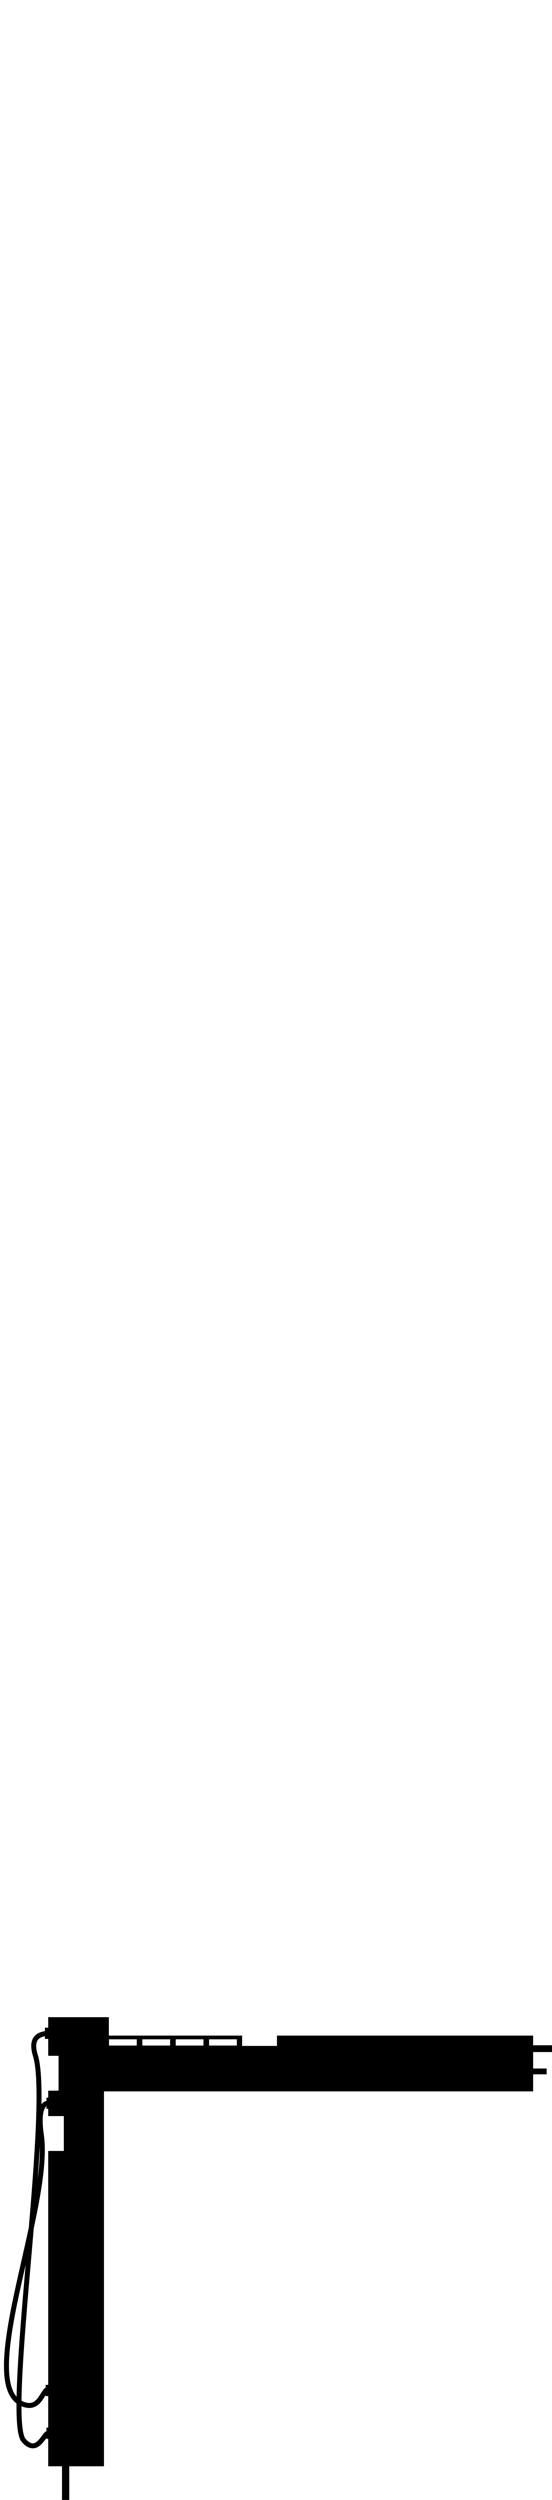 <?xml version="1.0" encoding="utf-8"?>
<!-- Generator: Adobe Illustrator 16.0.0, SVG Export Plug-In . SVG Version: 6.00 Build 0)  -->
<!DOCTYPE svg PUBLIC "-//W3C//DTD SVG 1.1//EN" "http://www.w3.org/Graphics/SVG/1.1/DTD/svg11.dtd">
<svg version="1.1" id="Layer_1" xmlns="http://www.w3.org/2000/svg" xmlns:xlink="http://www.w3.org/1999/xlink" x="0px" y="0px"
	 width="110.667px" height="501px" viewBox="-9.667 0 110.667 501" enable-background="new -9.667 0 110.667 501"
	 xml:space="preserve">
<path fill="none" stroke="#000000" stroke-miterlimit="10" d="M1.667,407.5c-1.512,0-5.804-0.608-4.229,4.469
	c3.344,10.781-6.249,72.749-2.354,77.115c2.75,3.083,4.038-1.442,4.917-1.459"/>
<path fill="none" stroke="#000000" stroke-miterlimit="10" d="M0,421.5c-1.123,0-2.063,1.563-1.375,6.375
	C0.747,442.725-15.63,479.534-4.408,482c2.845,0.625,3.347-3.147,4.408-3.167"/>
<path d="M101,411.242v-1.36h-3.782v-1.941H45.857v2.074h-6.982v-2.074h-26.72v-3.687H0v3.687v2.137v1.917h2.073v6.984H0v5.095h3.127
	v6.986H0v63.194h2.763V501h1.455v-6.746h6.959v-75.131h86.041v-3.42h2.714v-1.164h-2.714v-3.297H101z M17.75,409.938h-5.563v-1.25
	h5.563V409.938z M24.438,409.938h-5.563v-1.25h5.563V409.938z M31.125,409.938h-5.563v-1.25h5.563V409.938z M37.813,409.938H32.25
	v-1.25h5.563V409.938z"/>
<rect x="-0.51" y="477.938" width="2.333" height="2.25"/>
<rect x="-0.354" y="486.5" width="2.333" height="2.25"/>
<rect x="-0.354" y="420.375" width="2.333" height="2.25"/>
<rect x="-0.667" y="406.353" width="2.333" height="2.25"/>
</svg>
